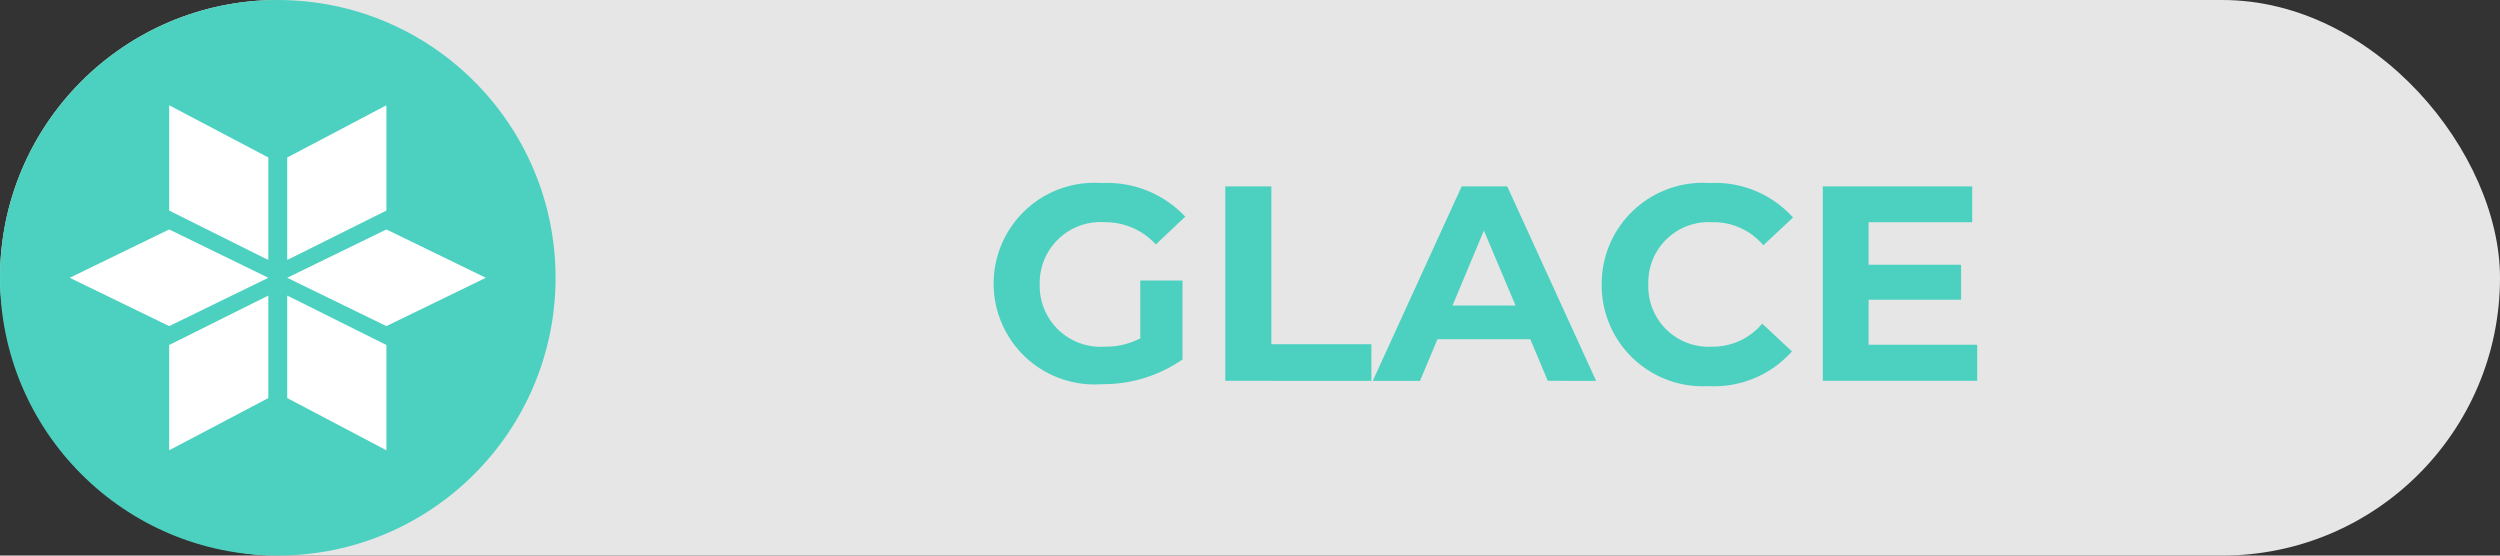 <svg xmlns="http://www.w3.org/2000/svg" viewBox="0 0 90 20"><rect x="0" y="0" width="90" height="20" fill="#333333" stroke="none"/><defs><style>.cls-1{fill:#e6e6e6;}.cls-2{fill:#4cd1c0;}.cls-3{fill:#fff;}</style></defs><g id="Calque_2" data-name="Calque 2"><g id="Calque_1-2" data-name="Calque 1"><rect class="cls-1" width="90" height="20" rx="10"/><path class="cls-2" d="M41.05,10.1h1.52v2.84a5,5,0,0,1-2.9.89,3.63,3.63,0,1,1,0-7.24,3.86,3.86,0,0,1,3,1.21l-1.06,1A2.46,2.46,0,0,0,39.78,8a2.19,2.19,0,0,0-2.35,2.24,2.19,2.19,0,0,0,2.33,2.24,2.69,2.69,0,0,0,1.29-.3Z"/><path class="cls-2" d="M44.11,6.71h1.66v5.68h3.6v1.32H44.11Z"/><path class="cls-2" d="M55.09,12.21H51.75l-.63,1.5h-1.7l3.2-7h1.64l3.2,7H55.72ZM54.56,11,53.42,8.3,52.29,11Z"/><path class="cls-2" d="M57.66,10.21a3.64,3.64,0,0,1,3.89-3.62,3.77,3.77,0,0,1,3,1.24l-1.07,1A2.34,2.34,0,0,0,61.63,8a2.17,2.17,0,0,0-2.29,2.24,2.17,2.17,0,0,0,2.29,2.24,2.32,2.32,0,0,0,1.81-.83l1.07,1a3.75,3.75,0,0,1-3,1.25A3.64,3.64,0,0,1,57.66,10.21Z"/><path class="cls-2" d="M71.18,12.41v1.3H65.62v-7H71V8H67.27V9.53H70.6v1.26H67.27v1.62Z"/><circle class="cls-2" cx="10" cy="10" r="10"/><polygon class="cls-3" points="6.09 8.26 9.66 10 6.09 11.74 2.51 10 6.09 8.26"/><polygon class="cls-3" points="13.91 8.26 10.34 10 13.91 11.74 17.49 10 13.91 8.26"/><polygon class="cls-3" points="13.91 3.79 10.34 5.67 10.34 9.36 10.37 9.34 10.37 9.34 10.42 9.32 13.91 7.58 13.91 7.58 13.91 7.58 13.91 3.79"/><polygon class="cls-3" points="13.91 16.21 10.34 14.33 10.34 10.64 10.37 10.66 10.37 10.66 10.42 10.68 13.91 12.42 13.91 12.42 13.91 12.42 13.91 16.21"/><polygon class="cls-3" points="6.09 3.79 9.66 5.67 9.66 9.36 9.63 9.34 9.63 9.34 9.58 9.32 6.09 7.58 6.09 7.58 6.09 7.58 6.09 3.79"/><polygon class="cls-3" points="6.09 16.21 9.66 14.33 9.66 10.64 9.63 10.66 9.63 10.66 9.58 10.68 6.09 12.42 6.09 12.42 6.09 12.42 6.09 16.21"/></g></g></svg>